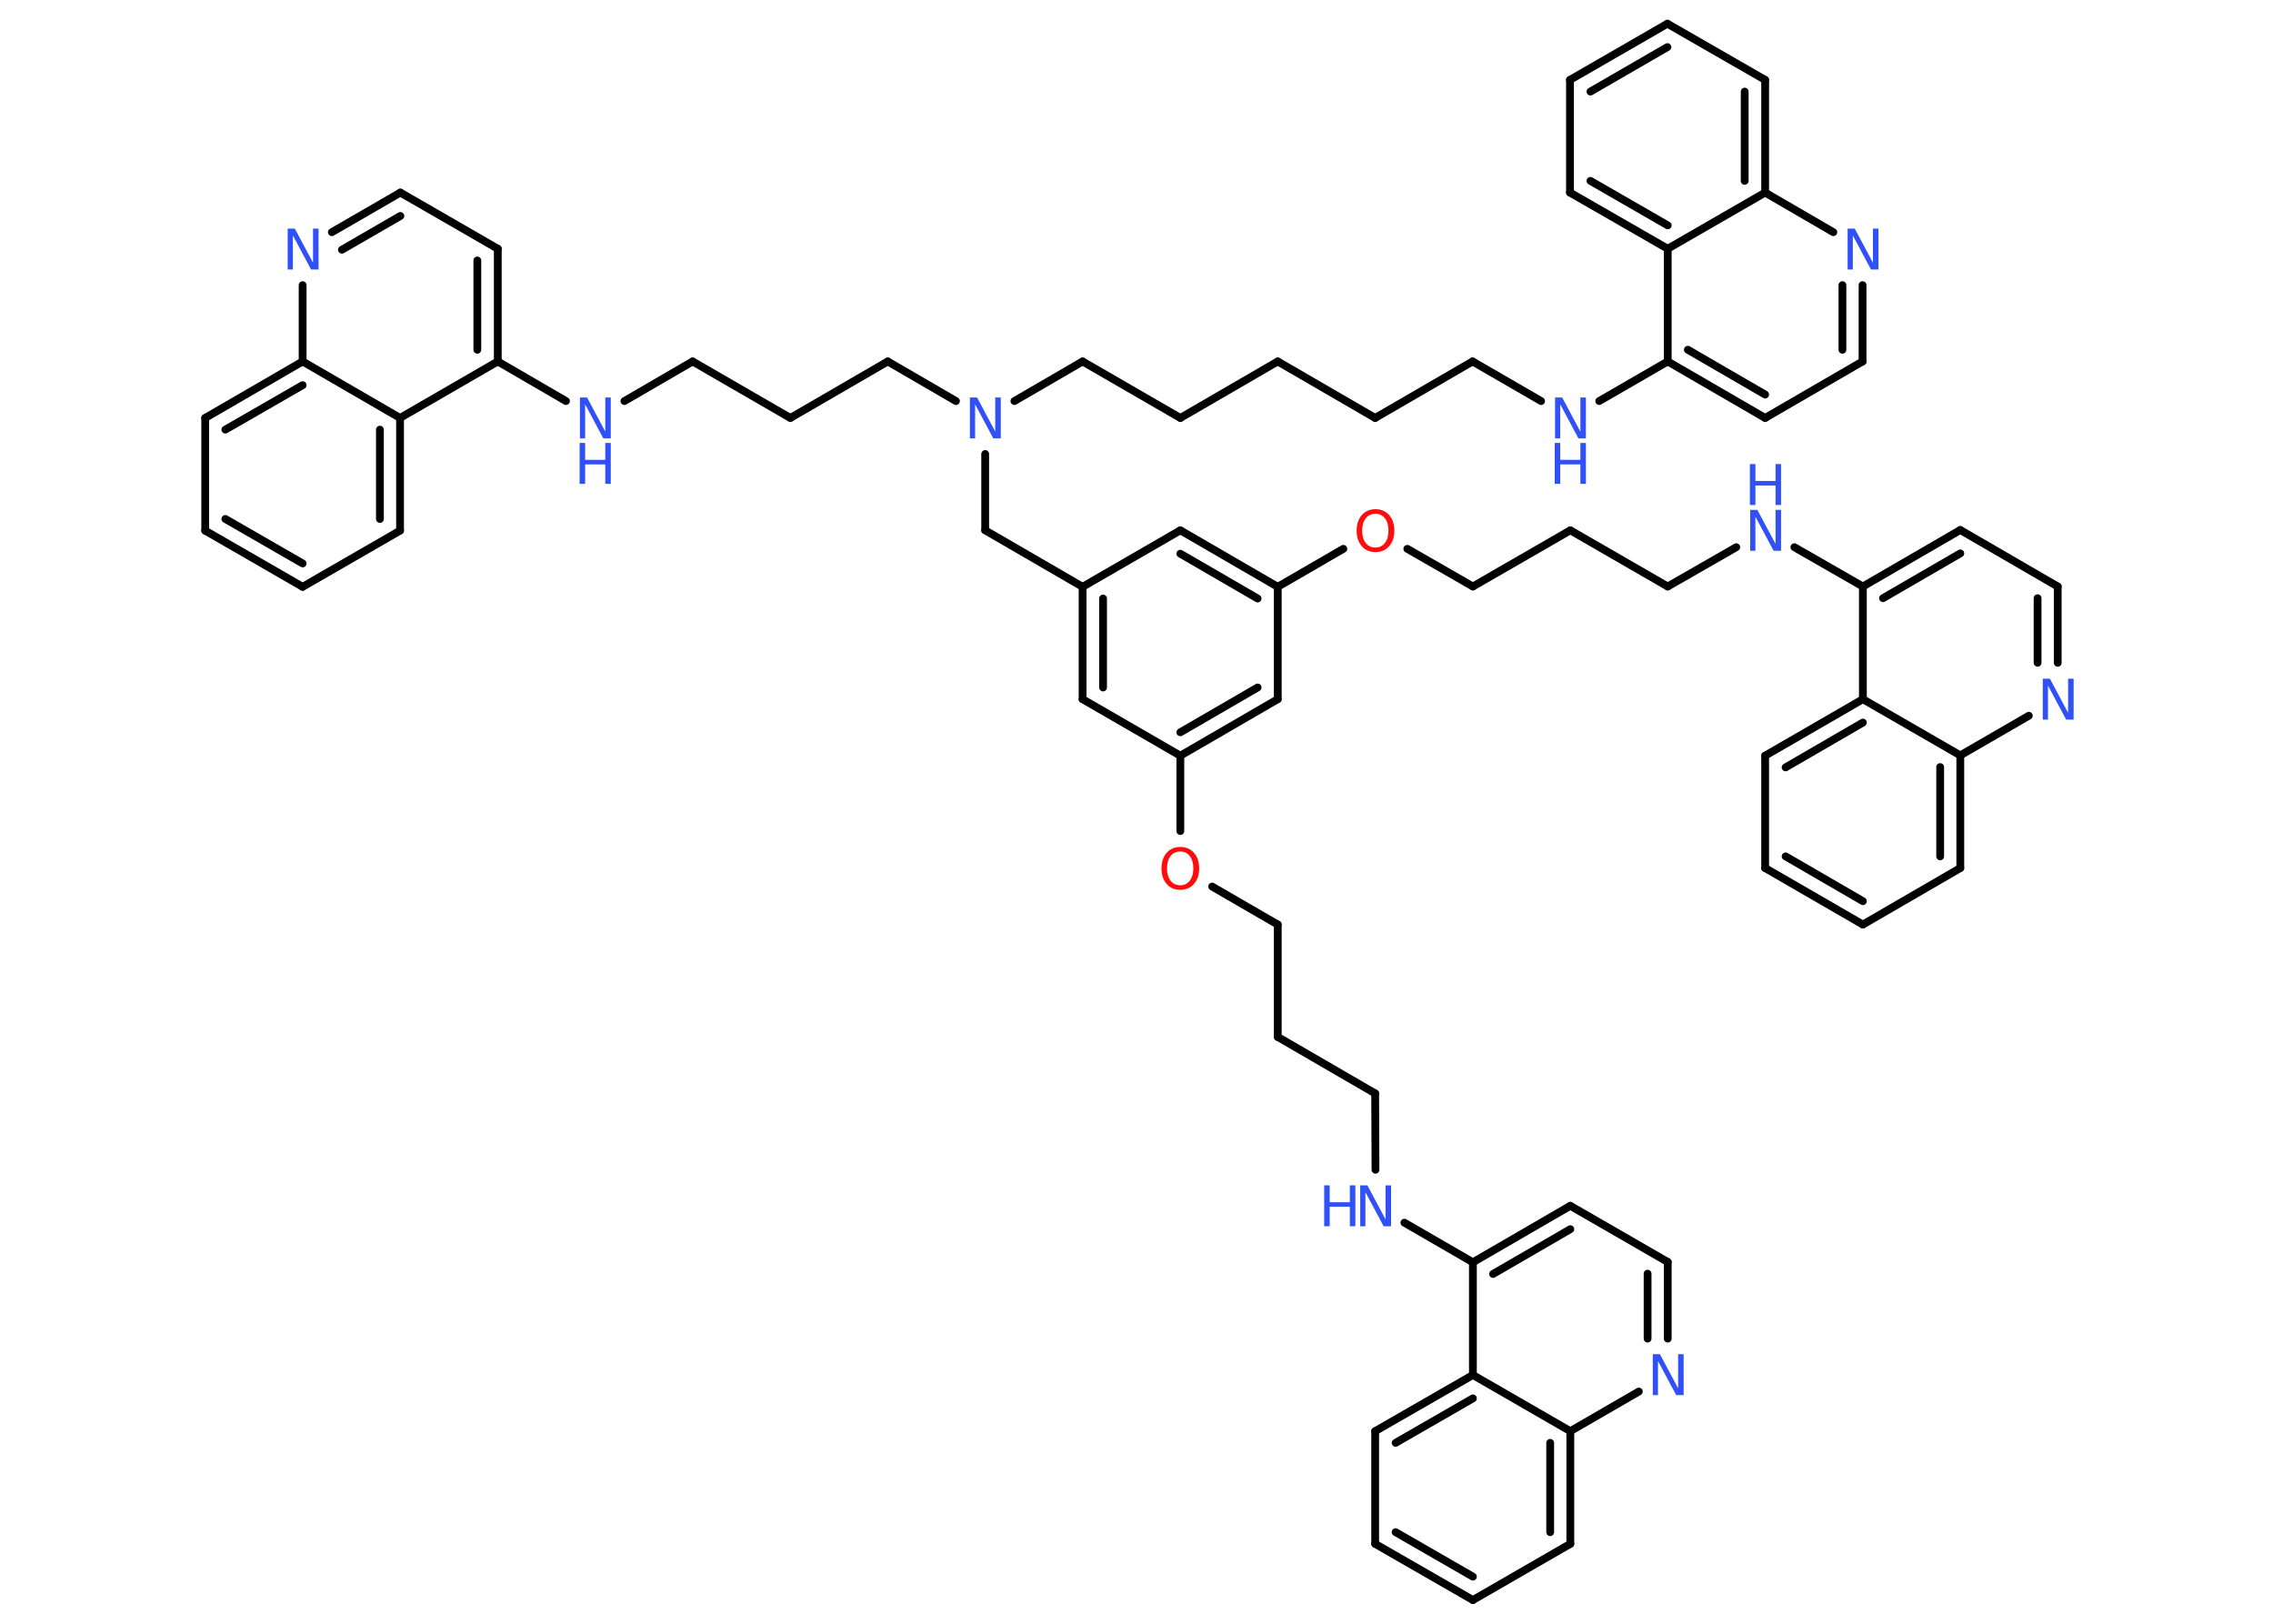 <?xml version='1.0' encoding='UTF-8'?>
<!DOCTYPE svg PUBLIC "-//W3C//DTD SVG 1.1//EN" "http://www.w3.org/Graphics/SVG/1.1/DTD/svg11.dtd">
<svg version='1.2' xmlns='http://www.w3.org/2000/svg' xmlns:xlink='http://www.w3.org/1999/xlink' width='70.0mm' height='50.0mm' viewBox='0 0 70.0 50.0'>
  <desc>Generated by the Chemistry Development Kit (http://github.com/cdk)</desc>
  <g stroke-linecap='round' stroke-linejoin='round' stroke='#000000' stroke-width='.24' fill='#3050F8'>
    <rect x='.0' y='.0' width='70.0' height='50.0' fill='#FFFFFF' stroke='none'/>
    <g id='mol1' class='mol'>
      <g id='mol1bnd1' class='bond'>
        <line x1='51.35' y1='.73' x2='48.35' y2='2.46'/>
        <line x1='51.35' y1='1.45' x2='48.98' y2='2.82'/>
      </g>
      <line id='mol1bnd2' class='bond' x1='48.35' y1='2.46' x2='48.35' y2='5.93'/>
      <g id='mol1bnd3' class='bond'>
        <line x1='48.35' y1='5.93' x2='51.36' y2='7.66'/>
        <line x1='48.98' y1='5.57' x2='51.36' y2='6.94'/>
      </g>
      <line id='mol1bnd4' class='bond' x1='51.36' y1='7.66' x2='51.36' y2='11.13'/>
      <line id='mol1bnd5' class='bond' x1='51.36' y1='11.13' x2='49.25' y2='12.35'/>
      <line id='mol1bnd6' class='bond' x1='47.46' y1='12.35' x2='45.35' y2='11.13'/>
      <line id='mol1bnd7' class='bond' x1='45.35' y1='11.13' x2='42.35' y2='12.87'/>
      <line id='mol1bnd8' class='bond' x1='42.35' y1='12.87' x2='39.35' y2='11.13'/>
      <line id='mol1bnd9' class='bond' x1='39.35' y1='11.13' x2='36.35' y2='12.87'/>
      <line id='mol1bnd10' class='bond' x1='36.35' y1='12.87' x2='33.34' y2='11.13'/>
      <line id='mol1bnd11' class='bond' x1='33.34' y1='11.13' x2='31.24' y2='12.35'/>
      <line id='mol1bnd12' class='bond' x1='29.44' y1='12.35' x2='27.34' y2='11.13'/>
      <line id='mol1bnd13' class='bond' x1='27.34' y1='11.13' x2='24.34' y2='12.87'/>
      <line id='mol1bnd14' class='bond' x1='24.34' y1='12.87' x2='21.33' y2='11.13'/>
      <line id='mol1bnd15' class='bond' x1='21.33' y1='11.13' x2='19.23' y2='12.35'/>
      <line id='mol1bnd16' class='bond' x1='17.43' y1='12.35' x2='15.33' y2='11.13'/>
      <g id='mol1bnd17' class='bond'>
        <line x1='15.33' y1='11.13' x2='15.33' y2='7.66'/>
        <line x1='14.7' y1='10.77' x2='14.7' y2='8.02'/>
      </g>
      <line id='mol1bnd18' class='bond' x1='15.33' y1='7.66' x2='12.33' y2='5.93'/>
      <g id='mol1bnd19' class='bond'>
        <line x1='12.33' y1='5.93' x2='10.22' y2='7.15'/>
        <line x1='12.33' y1='6.65' x2='10.53' y2='7.69'/>
      </g>
      <line id='mol1bnd20' class='bond' x1='9.32' y1='8.78' x2='9.32' y2='11.13'/>
      <g id='mol1bnd21' class='bond'>
        <line x1='9.32' y1='11.13' x2='6.32' y2='12.87'/>
        <line x1='9.32' y1='11.86' x2='6.94' y2='13.23'/>
      </g>
      <line id='mol1bnd22' class='bond' x1='6.32' y1='12.87' x2='6.32' y2='16.34'/>
      <g id='mol1bnd23' class='bond'>
        <line x1='6.32' y1='16.34' x2='9.32' y2='18.07'/>
        <line x1='6.94' y1='15.98' x2='9.32' y2='17.35'/>
      </g>
      <line id='mol1bnd24' class='bond' x1='9.32' y1='18.07' x2='12.32' y2='16.34'/>
      <g id='mol1bnd25' class='bond'>
        <line x1='12.32' y1='16.34' x2='12.32' y2='12.87'/>
        <line x1='11.7' y1='15.98' x2='11.7' y2='13.23'/>
      </g>
      <line id='mol1bnd26' class='bond' x1='15.33' y1='11.13' x2='12.32' y2='12.87'/>
      <line id='mol1bnd27' class='bond' x1='9.32' y1='11.13' x2='12.32' y2='12.87'/>
      <line id='mol1bnd28' class='bond' x1='30.34' y1='13.98' x2='30.34' y2='16.33'/>
      <line id='mol1bnd29' class='bond' x1='30.34' y1='16.33' x2='33.34' y2='18.07'/>
      <g id='mol1bnd30' class='bond'>
        <line x1='33.34' y1='18.07' x2='33.34' y2='21.53'/>
        <line x1='33.97' y1='18.43' x2='33.97' y2='21.17'/>
      </g>
      <line id='mol1bnd31' class='bond' x1='33.34' y1='21.53' x2='36.35' y2='23.27'/>
      <line id='mol1bnd32' class='bond' x1='36.35' y1='23.27' x2='36.35' y2='25.59'/>
      <line id='mol1bnd33' class='bond' x1='37.33' y1='27.3' x2='39.35' y2='28.47'/>
      <line id='mol1bnd34' class='bond' x1='39.35' y1='28.47' x2='39.35' y2='31.93'/>
      <line id='mol1bnd35' class='bond' x1='39.35' y1='31.93' x2='42.35' y2='33.67'/>
      <line id='mol1bnd36' class='bond' x1='42.35' y1='33.67' x2='42.36' y2='36.02'/>
      <line id='mol1bnd37' class='bond' x1='43.25' y1='37.65' x2='45.36' y2='38.87'/>
      <g id='mol1bnd38' class='bond'>
        <line x1='48.36' y1='37.13' x2='45.36' y2='38.87'/>
        <line x1='48.36' y1='37.85' x2='45.98' y2='39.23'/>
      </g>
      <line id='mol1bnd39' class='bond' x1='48.36' y1='37.13' x2='51.36' y2='38.86'/>
      <g id='mol1bnd40' class='bond'>
        <line x1='51.36' y1='41.22' x2='51.36' y2='38.86'/>
        <line x1='50.74' y1='41.22' x2='50.74' y2='39.22'/>
      </g>
      <line id='mol1bnd41' class='bond' x1='50.47' y1='42.85' x2='48.36' y2='44.07'/>
      <g id='mol1bnd42' class='bond'>
        <line x1='48.36' y1='47.54' x2='48.36' y2='44.07'/>
        <line x1='47.74' y1='47.18' x2='47.74' y2='44.43'/>
      </g>
      <line id='mol1bnd43' class='bond' x1='48.36' y1='47.54' x2='45.36' y2='49.27'/>
      <g id='mol1bnd44' class='bond'>
        <line x1='42.35' y1='47.54' x2='45.36' y2='49.27'/>
        <line x1='42.98' y1='47.18' x2='45.36' y2='48.55'/>
      </g>
      <line id='mol1bnd45' class='bond' x1='42.35' y1='47.54' x2='42.35' y2='44.07'/>
      <g id='mol1bnd46' class='bond'>
        <line x1='45.36' y1='42.34' x2='42.35' y2='44.07'/>
        <line x1='45.36' y1='43.06' x2='42.98' y2='44.43'/>
      </g>
      <line id='mol1bnd47' class='bond' x1='45.36' y1='38.87' x2='45.36' y2='42.34'/>
      <line id='mol1bnd48' class='bond' x1='48.36' y1='44.07' x2='45.36' y2='42.34'/>
      <g id='mol1bnd49' class='bond'>
        <line x1='36.35' y1='23.27' x2='39.35' y2='21.53'/>
        <line x1='36.35' y1='22.55' x2='38.73' y2='21.17'/>
      </g>
      <line id='mol1bnd50' class='bond' x1='39.35' y1='21.53' x2='39.35' y2='18.07'/>
      <line id='mol1bnd51' class='bond' x1='39.35' y1='18.07' x2='41.37' y2='16.9'/>
      <line id='mol1bnd52' class='bond' x1='43.34' y1='16.9' x2='45.36' y2='18.06'/>
      <line id='mol1bnd53' class='bond' x1='45.36' y1='18.06' x2='48.36' y2='16.33'/>
      <line id='mol1bnd54' class='bond' x1='48.36' y1='16.33' x2='51.36' y2='18.06'/>
      <line id='mol1bnd55' class='bond' x1='51.36' y1='18.06' x2='53.47' y2='16.85'/>
      <line id='mol1bnd56' class='bond' x1='55.26' y1='16.85' x2='57.37' y2='18.06'/>
      <g id='mol1bnd57' class='bond'>
        <line x1='60.37' y1='16.32' x2='57.37' y2='18.06'/>
        <line x1='60.37' y1='17.04' x2='57.99' y2='18.42'/>
      </g>
      <line id='mol1bnd58' class='bond' x1='60.37' y1='16.32' x2='63.37' y2='18.06'/>
      <g id='mol1bnd59' class='bond'>
        <line x1='63.37' y1='20.41' x2='63.37' y2='18.06'/>
        <line x1='62.75' y1='20.41' x2='62.75' y2='18.42'/>
      </g>
      <line id='mol1bnd60' class='bond' x1='62.48' y1='22.04' x2='60.37' y2='23.26'/>
      <g id='mol1bnd61' class='bond'>
        <line x1='60.37' y1='26.73' x2='60.37' y2='23.26'/>
        <line x1='59.75' y1='26.37' x2='59.75' y2='23.62'/>
      </g>
      <line id='mol1bnd62' class='bond' x1='60.37' y1='26.73' x2='57.37' y2='28.47'/>
      <g id='mol1bnd63' class='bond'>
        <line x1='54.36' y1='26.73' x2='57.37' y2='28.47'/>
        <line x1='54.99' y1='26.37' x2='57.37' y2='27.75'/>
      </g>
      <line id='mol1bnd64' class='bond' x1='54.36' y1='26.73' x2='54.36' y2='23.27'/>
      <g id='mol1bnd65' class='bond'>
        <line x1='57.37' y1='21.53' x2='54.36' y2='23.27'/>
        <line x1='57.37' y1='22.25' x2='54.99' y2='23.63'/>
      </g>
      <line id='mol1bnd66' class='bond' x1='57.37' y1='18.06' x2='57.37' y2='21.53'/>
      <line id='mol1bnd67' class='bond' x1='60.37' y1='23.26' x2='57.37' y2='21.53'/>
      <g id='mol1bnd68' class='bond'>
        <line x1='39.35' y1='18.07' x2='36.35' y2='16.33'/>
        <line x1='38.73' y1='18.43' x2='36.35' y2='17.05'/>
      </g>
      <line id='mol1bnd69' class='bond' x1='33.34' y1='18.07' x2='36.35' y2='16.33'/>
      <g id='mol1bnd70' class='bond'>
        <line x1='51.36' y1='11.13' x2='54.36' y2='12.87'/>
        <line x1='51.98' y1='10.77' x2='54.36' y2='12.15'/>
      </g>
      <line id='mol1bnd71' class='bond' x1='54.36' y1='12.87' x2='57.36' y2='11.13'/>
      <g id='mol1bnd72' class='bond'>
        <line x1='57.36' y1='11.13' x2='57.36' y2='8.78'/>
        <line x1='56.74' y1='10.77' x2='56.74' y2='8.78'/>
      </g>
      <line id='mol1bnd73' class='bond' x1='56.46' y1='7.15' x2='54.36' y2='5.93'/>
      <line id='mol1bnd74' class='bond' x1='51.36' y1='7.66' x2='54.36' y2='5.93'/>
      <g id='mol1bnd75' class='bond'>
        <line x1='54.36' y1='5.93' x2='54.36' y2='2.46'/>
        <line x1='53.73' y1='5.57' x2='53.73' y2='2.82'/>
      </g>
      <line id='mol1bnd76' class='bond' x1='51.35' y1='.73' x2='54.36' y2='2.46'/>
      <g id='mol1atm6' class='atom'>
        <path d='M47.88 12.24h.23l.56 1.05v-1.05h.17v1.26h-.23l-.56 -1.05v1.05h-.16v-1.26z' stroke='none'/>
        <path d='M47.88 13.64h.17v.52h.62v-.52h.17v1.26h-.17v-.6h-.62v.6h-.17v-1.26z' stroke='none'/>
      </g>
      <path id='mol1atm12' class='atom' d='M29.86 12.24h.23l.56 1.05v-1.05h.17v1.26h-.23l-.56 -1.05v1.05h-.16v-1.26z' stroke='none'/>
      <g id='mol1atm16' class='atom'>
        <path d='M17.85 12.24h.23l.56 1.05v-1.05h.17v1.26h-.23l-.56 -1.05v1.05h-.16v-1.26z' stroke='none'/>
        <path d='M17.85 13.64h.17v.52h.62v-.52h.17v1.26h-.17v-.6h-.62v.6h-.17v-1.26z' stroke='none'/>
      </g>
      <path id='mol1atm20' class='atom' d='M8.85 7.04h.23l.56 1.05v-1.05h.17v1.26h-.23l-.56 -1.05v1.05h-.16v-1.26z' stroke='none'/>
      <path id='mol1atm31' class='atom' d='M36.35 26.22q-.19 .0 -.3 .14q-.11 .14 -.11 .38q.0 .24 .11 .38q.11 .14 .3 .14q.18 .0 .29 -.14q.11 -.14 .11 -.38q.0 -.24 -.11 -.38q-.11 -.14 -.29 -.14zM36.35 26.08q.26 .0 .42 .18q.16 .18 .16 .48q.0 .3 -.16 .48q-.16 .18 -.42 .18q-.27 .0 -.42 -.18q-.16 -.18 -.16 -.48q.0 -.3 .16 -.48q.16 -.18 .42 -.18z' stroke='none' fill='#FF0D0D'/>
      <g id='mol1atm35' class='atom'>
        <path d='M41.88 36.5h.23l.56 1.05v-1.05h.17v1.26h-.23l-.56 -1.05v1.05h-.16v-1.26z' stroke='none'/>
        <path d='M40.78 36.5h.17v.52h.62v-.52h.17v1.26h-.17v-.6h-.62v.6h-.17v-1.26z' stroke='none'/>
      </g>
      <path id='mol1atm39' class='atom' d='M50.89 41.7h.23l.56 1.05v-1.05h.17v1.26h-.23l-.56 -1.05v1.05h-.16v-1.26z' stroke='none'/>
      <path id='mol1atm48' class='atom' d='M42.36 15.82q-.19 .0 -.3 .14q-.11 .14 -.11 .38q.0 .24 .11 .38q.11 .14 .3 .14q.18 .0 .29 -.14q.11 -.14 .11 -.38q.0 -.24 -.11 -.38q-.11 -.14 -.29 -.14zM42.36 15.68q.26 .0 .42 .18q.16 .18 .16 .48q.0 .3 -.16 .48q-.16 .18 -.42 .18q-.27 .0 -.42 -.18q-.16 -.18 -.16 -.48q.0 -.3 .16 -.48q.16 -.18 .42 -.18z' stroke='none' fill='#FF0D0D'/>
      <g id='mol1atm52' class='atom'>
        <path d='M53.89 15.7h.23l.56 1.05v-1.05h.17v1.26h-.23l-.56 -1.05v1.05h-.16v-1.26z' stroke='none'/>
        <path d='M53.89 14.29h.17v.52h.62v-.52h.17v1.26h-.17v-.6h-.62v.6h-.17v-1.26z' stroke='none'/>
      </g>
      <path id='mol1atm56' class='atom' d='M62.9 20.9h.23l.56 1.05v-1.05h.17v1.26h-.23l-.56 -1.05v1.05h-.16v-1.26z' stroke='none'/>
      <path id='mol1atm66' class='atom' d='M56.89 7.04h.23l.56 1.05v-1.05h.17v1.26h-.23l-.56 -1.05v1.05h-.16v-1.26z' stroke='none'/>
    </g>
  </g>
</svg>
